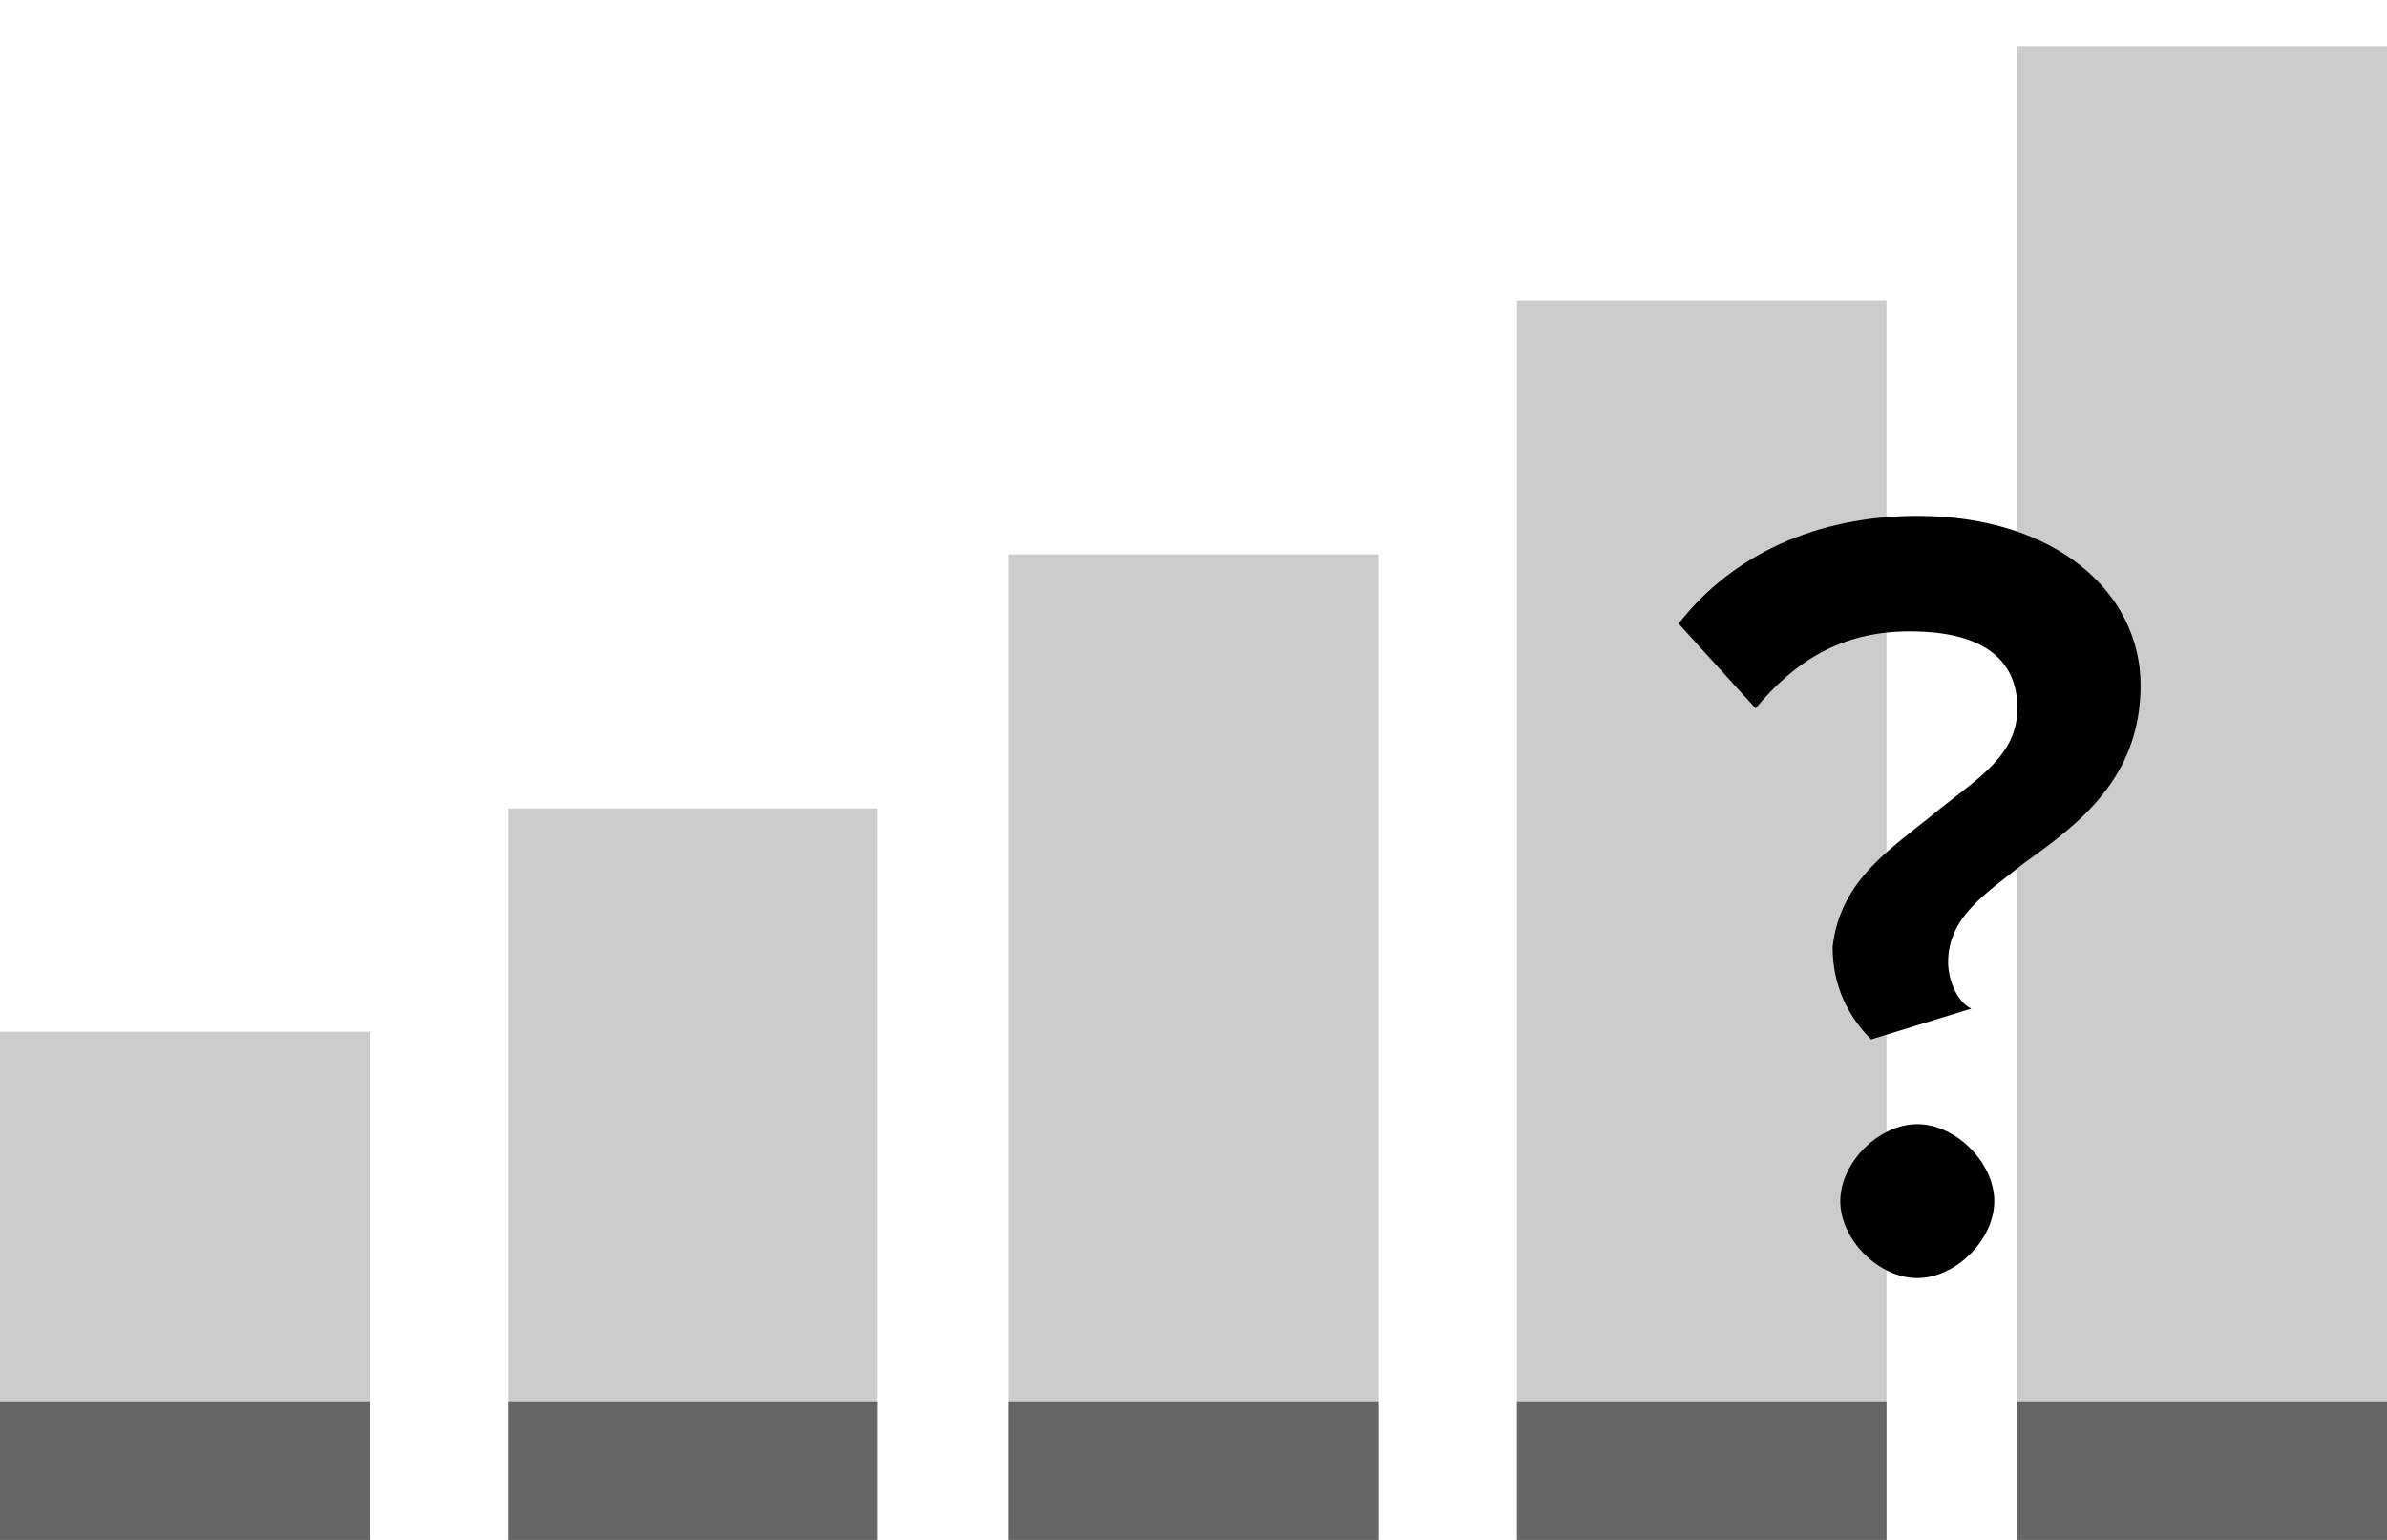<?xml version="1.0" encoding="utf-8"?>
<!-- Generator: Adobe Illustrator 21.0.2, SVG Export Plug-In . SVG Version: 6.00 Build 0)  -->
<svg version="1.1" id="Layer_1" xmlns="http://www.w3.org/2000/svg" xmlns:xlink="http://www.w3.org/1999/xlink" x="0px" y="0px"
	 viewBox="0 0 31 20" style="enable-background:new 0 0 31 20;" xml:space="preserve">
<style type="text/css">
	.st0{fill:#CCCCCC;}
	.st1{fill:#666666;}
</style>
<g>
	<g>
		<rect y="13.4" class="st0" width="4.8" height="6.6"/>
	</g>
	<g>
		<rect x="6.6" y="10.5" class="st0" width="4.8" height="9.5"/>
	</g>
	<g>
		<rect x="13.1" y="7.2" class="st0" width="4.8" height="12.8"/>
	</g>
	<g>
		<rect x="19.7" y="3.9" class="st0" width="4.8" height="16.1"/>
	</g>
	<g>
		<rect x="26.2" y="0.6" class="st0" width="4.8" height="19.4"/>
	</g>
	<g>
		<rect y="18.2" class="st1" width="4.8" height="1.8"/>
	</g>
	<g>
		<rect x="6.6" y="18.2" class="st1" width="4.8" height="1.8"/>
	</g>
	<g>
		<rect x="13.1" y="18.2" class="st1" width="4.8" height="1.8"/>
	</g>
	<g>
		<rect x="19.7" y="18.2" class="st1" width="4.8" height="1.8"/>
	</g>
	<g>
		<rect x="26.2" y="18.2" class="st1" width="4.8" height="1.8"/>
	</g>
	<g>
		<path d="M25.2,10.5c0.5-0.4,1-0.7,1-1.3c0-0.6-0.4-1-1.4-1c-0.9,0-1.5,0.4-2,1l-1-1.1c0.7-0.9,1.8-1.4,3.1-1.4
			c1.8,0,2.9,1,2.9,2.2c0,1.2-0.8,1.8-1.5,2.3c-0.5,0.4-1,0.7-1,1.3c0,0.2,0.1,0.5,0.3,0.6l-1.3,0.4c-0.3-0.3-0.5-0.7-0.5-1.2
			C23.9,11.4,24.6,11,25.2,10.5z M24.9,14.6c0.5,0,1,0.5,1,1s-0.5,1-1,1c-0.5,0-1-0.5-1-1S24.4,14.6,24.9,14.6z"/>
	</g>
</g>
</svg>

